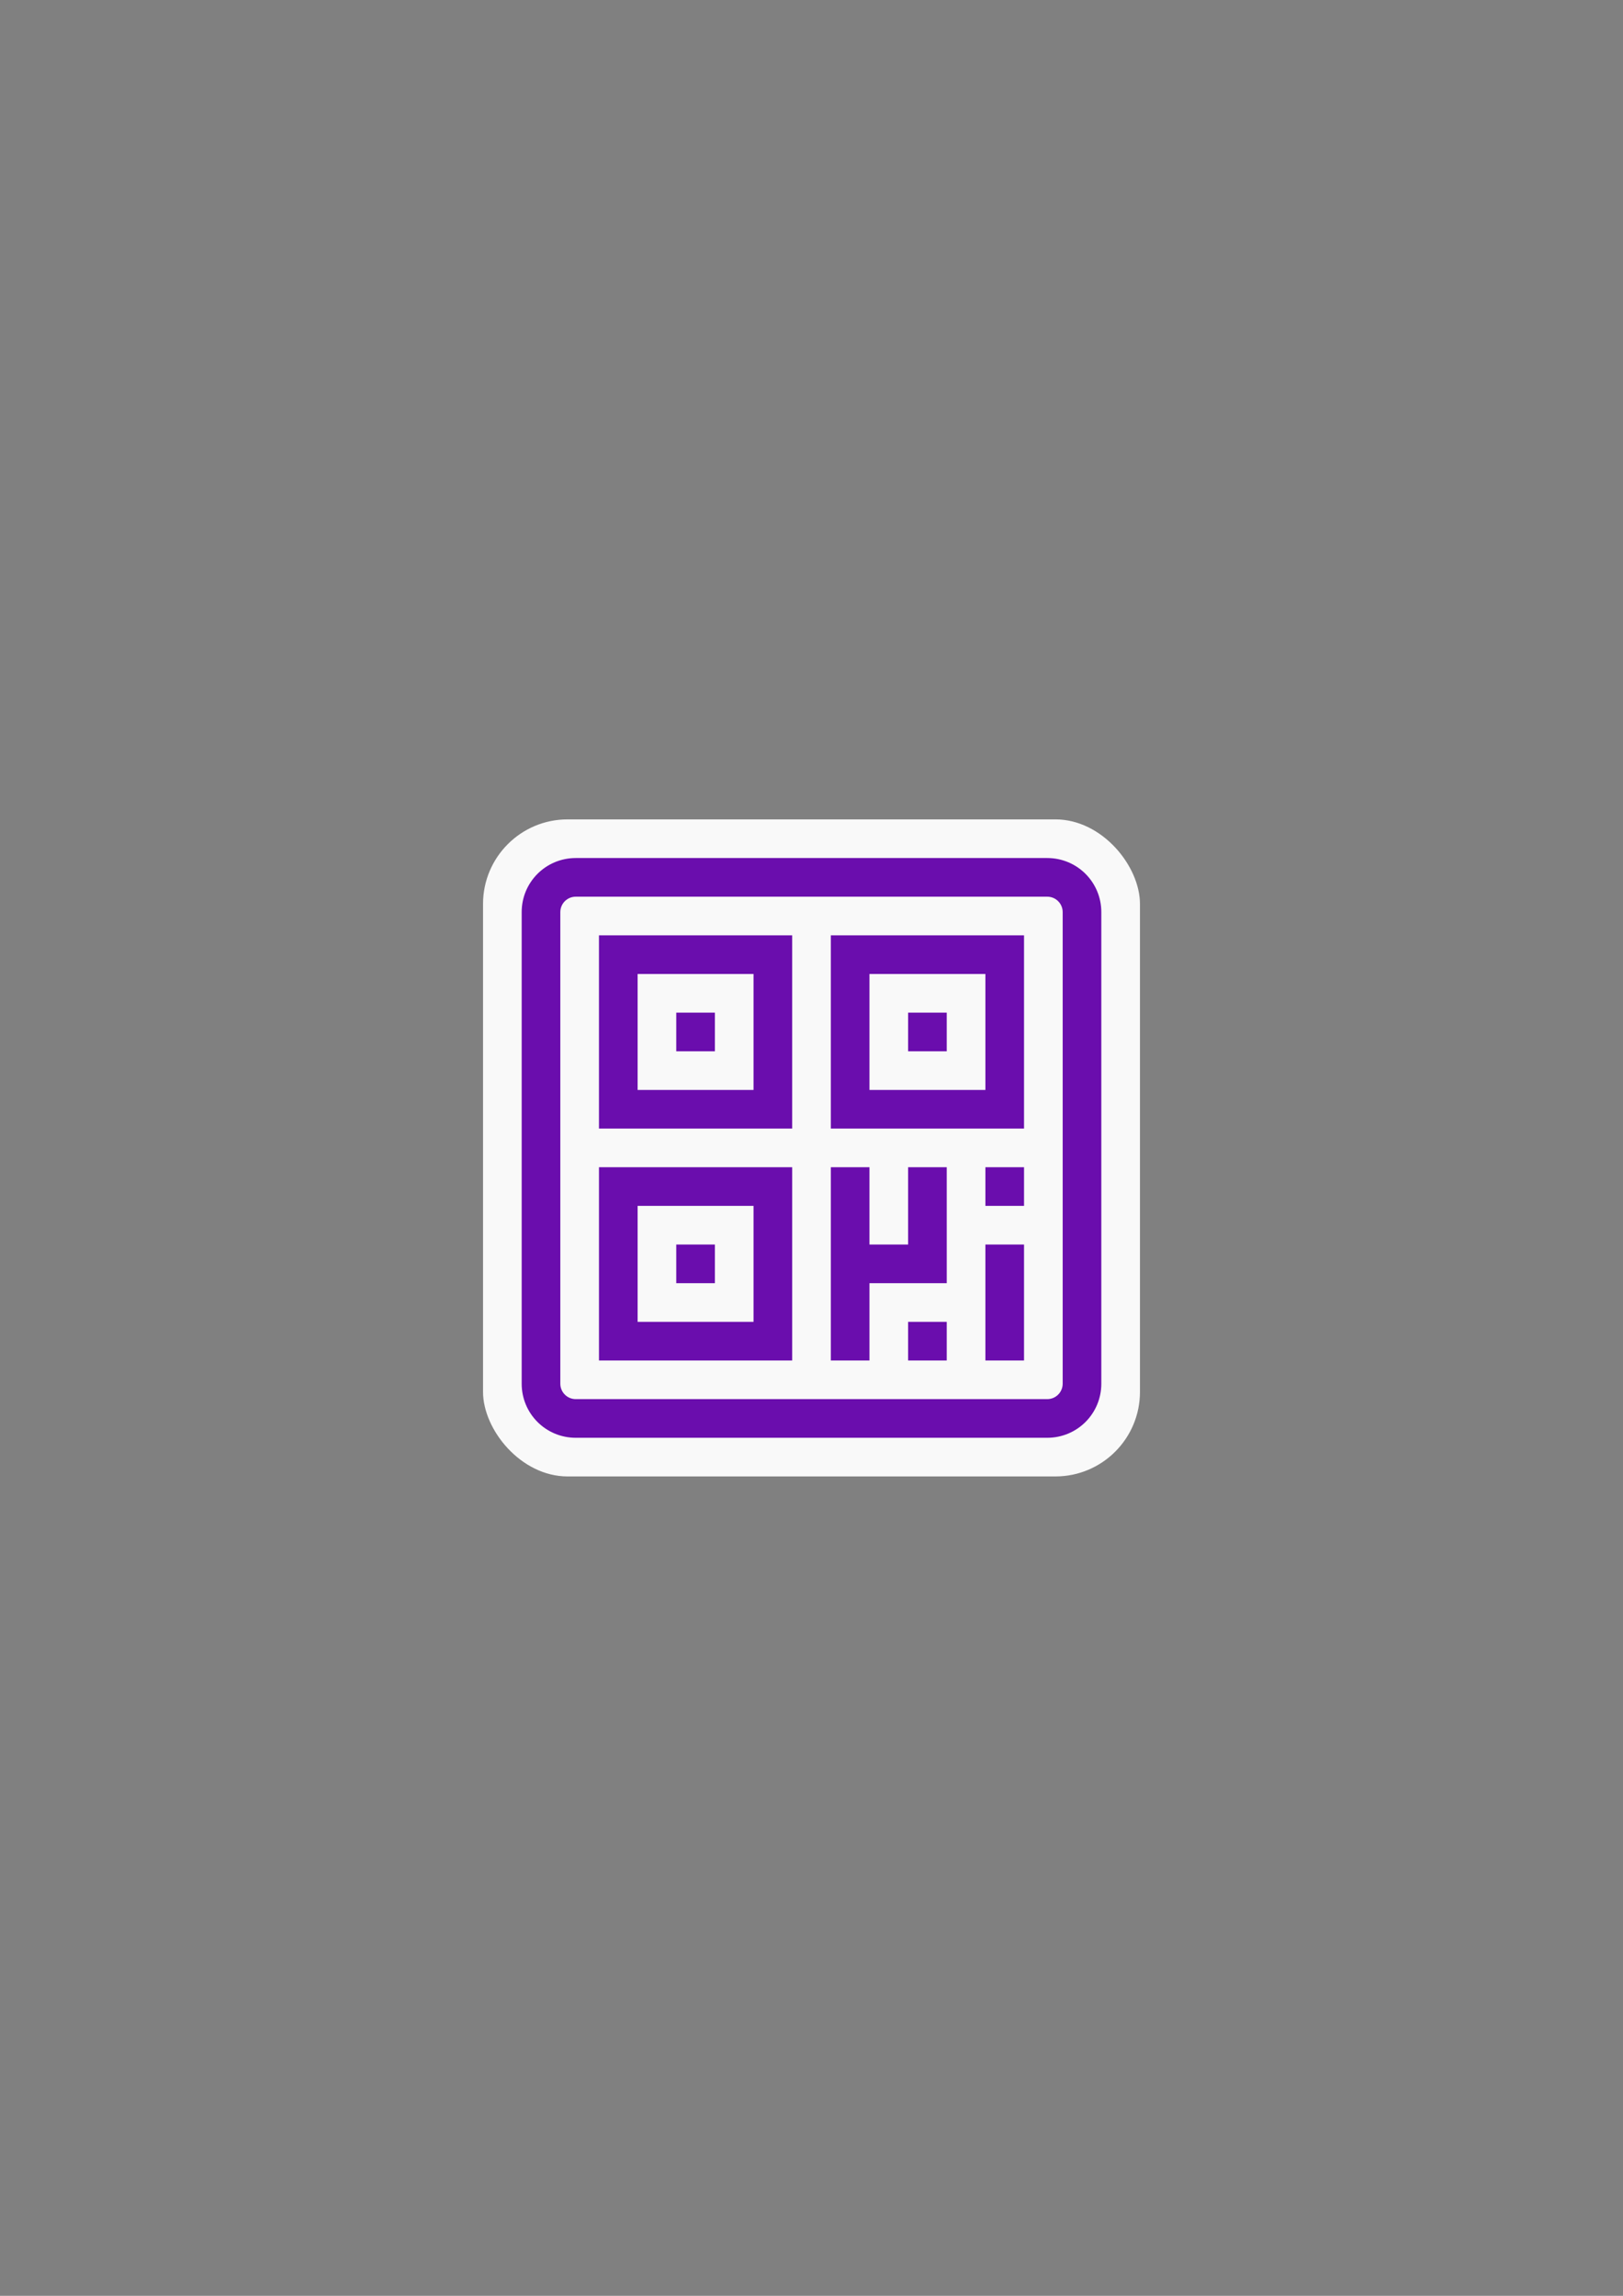 <?xml version="1.0" encoding="UTF-8" standalone="no"?>
<!-- Created with Inkscape (http://www.inkscape.org/) -->

<svg
   width="210mm"
   height="297mm"
   viewBox="0 0 210 297"
   version="1.1"
   id="svg1"
   inkscape:version="1.4 (86a8ad7, 2024-10-11)"
   sodipodi:docname="hisnapqr-single-logo.svg"
   xmlns:inkscape="http://www.inkscape.org/namespaces/inkscape"
   xmlns:sodipodi="http://sodipodi.sourceforge.net/DTD/sodipodi-0.dtd"
   xmlns="http://www.w3.org/2000/svg"
   xmlns:svg="http://www.w3.org/2000/svg">
  <rect x="0" y="0" width="210" height="297" fill="#808080" stroke="none"/>
  <sodipodi:namedview
     id="namedview1"
     pagecolor="#ffffff"
     bordercolor="#000000"
     borderopacity="0.25"
     inkscape:showpageshadow="2"
     inkscape:pageopacity="0.0"
     inkscape:pagecheckerboard="0"
     inkscape:deskcolor="#d1d1d1"
     inkscape:document-units="mm"
     inkscape:zoom="1.4378367"
     inkscape:cx="414.85935"
     inkscape:cy="540.04742"
     inkscape:window-width="1920"
     inkscape:window-height="1009"
     inkscape:window-x="-8"
     inkscape:window-y="-8"
     inkscape:window-maximized="1"
     inkscape:current-layer="layer1" />
  <defs
     id="defs1">
    <linearGradient
       id="swatch1">
      <stop
         style="stop-color:#800080;stop-opacity:1;"
         offset="0"
         id="stop1" />
    </linearGradient>
  </defs>
  <g
     inkscape:label="Layer 1"
     inkscape:groupmode="layer"
     id="layer1">
    <rect
       style="fill:#f9f9f9;stroke-width:2.538;stroke-linecap:round;stroke-linejoin:round;paint-order:stroke fill markers"
       id="rect1"
       width="85"
       height="85"
       x="62.5"
       y="106"
       rx="10.939"
       inkscape:export-filename="hisnapqr-single-logo.svg"
       inkscape:export-xdpi="31.660273"
       inkscape:export-ydpi="31.660273" />
    <path
       id="rect15"
       style="fill:#6a0dad;stroke:none;stroke-width:0.14;stroke-dasharray:none;fill-opacity:1;fill-rule:nonzero"
       d="M 74.5,111 C 70.622,111 67.5,114.122 67.5,118 v 61 c 0,3.878 3.122,7 7,7 h 61 c 3.878,0 7,-3.122 7,-7 V 118 C 142.5,114.122 139.378,111 135.5,111 Z m 0,5 h 61 c 1.108,0 2,0.892 2,2 v 61 c 0,1.108 -0.892,2 -2,2 H 74.5 c -1.108,0 -2,-0.892 -2,-2 v -61 c 0,-1.108 0.892,-2 2,-2 z m 3,5 v 25 h 25 v -25 z m 30,0 v 25 h 25 v -25 z m -25,5 H 97.5 v 15 H 82.5 Z m 30,0 h 15 v 15 h -15 z m -25,5 V 136 h 5 v -5 z m 30,0 V 136 h 5 v -5 z m -40,20 v 25 h 25 v -25 z m 30,0 v 25 h 5 v -10 h 6.167 3.833 V 151 H 117.5 V 161 h -5 v -10 z m 20,0 v 5 h 5 v -5 z m -45,5 H 97.5 v 15 H 82.5 Z M 87.5,161 v 5 H 92.5 V 161 Z m 40,0 v 15 h 5 V 161 Z M 117.5,171 v 5 h 5 v -5 z"
       inkscape:export-filename="hisnapqr-logo.png"
       inkscape:export-xdpi="96"
       inkscape:export-ydpi="96" />
  </g>
</svg>
